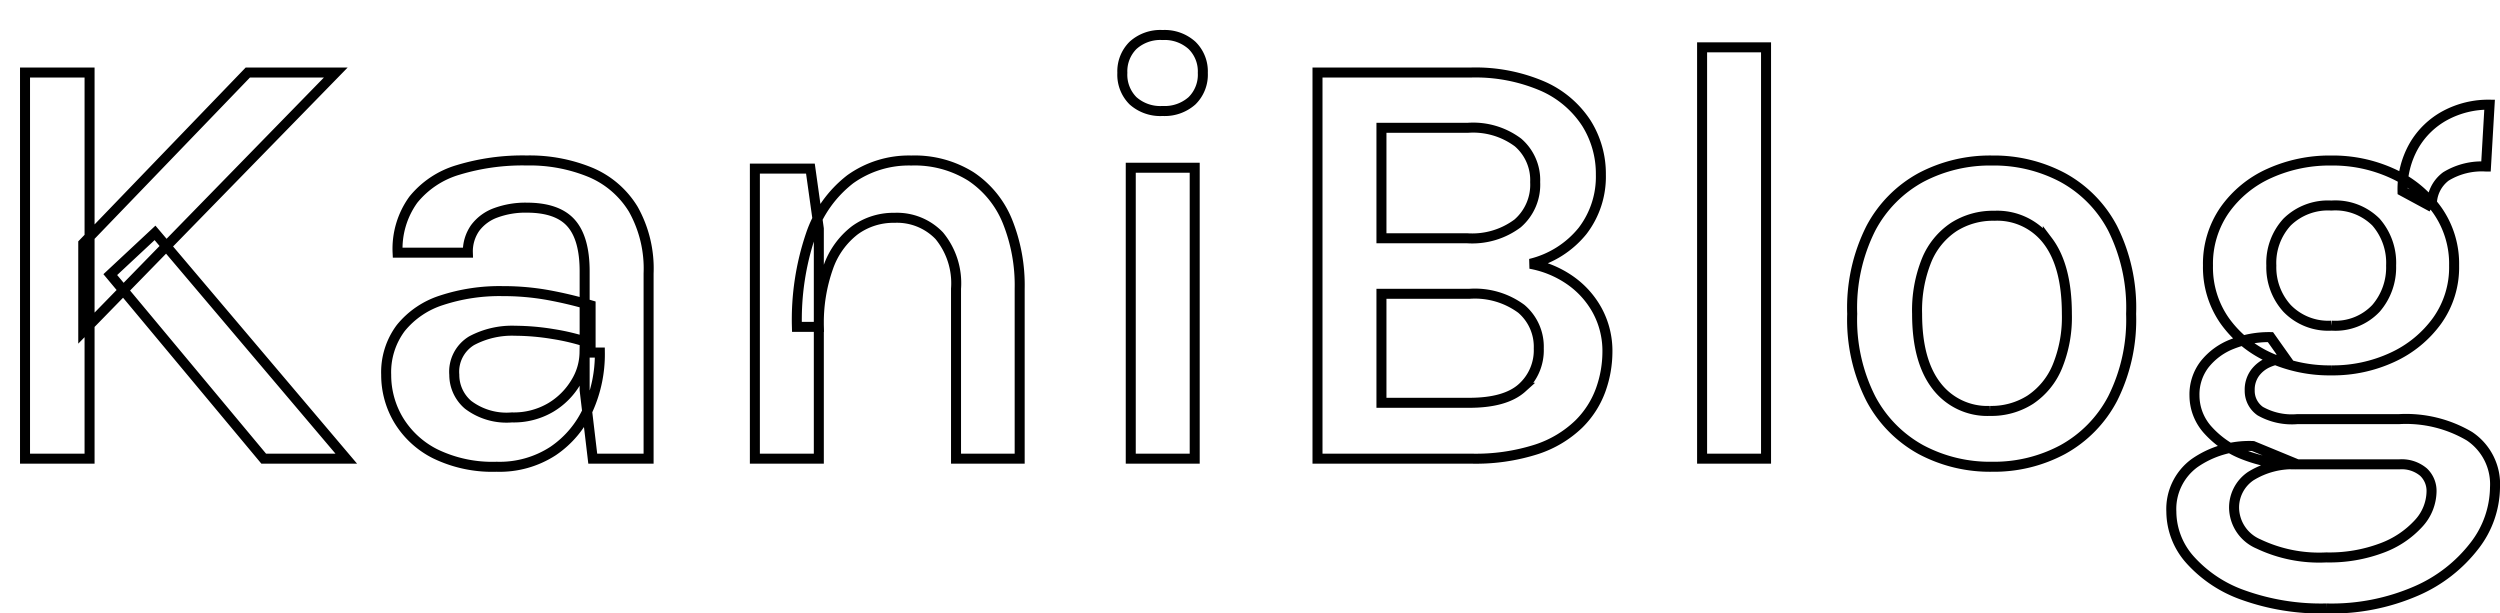 <svg xmlns="http://www.w3.org/2000/svg" xmlns:xlink="http://www.w3.org/1999/xlink" width="249.81" height="61.3" viewBox="0 0 249.81 61.3">
  <defs>
    <filter id="パス_1" x="0" y="0" width="249.81" height="61.3" filterUnits="userSpaceOnUse">
      <feOffset dx="2" dy="3" input="SourceAlpha"/>
      <feGaussianBlur result="blur"/>
      <feFlood flood-color="#ffba00" flood-opacity="0.686"/>
      <feComposite operator="in" in2="blur"/>
      <feComposite in="SourceGraphic"/>
    </filter>
  </defs>
  <g id="コンポーネント_1_1" data-name="コンポーネント 1 – 1" transform="translate(0.5 0.5)">
    <g transform="matrix(1, 0, 0, 1, -0.5, -0.5)" filter="url(#パス_1)">
      <path id="パス_1-2" data-name="パス 1" d="M27.99-38.58h8.79L11.55-12.72v-8.79ZM18.72-22.56,37.83,0H29.58L14.25-18.39ZM5.73-38.58h6.45V0H5.73ZM62.46,0l-.81-6.84V-18.72q0-3.3-1.365-4.83T55.86-25.08a8.581,8.581,0,0,0-3.075.51,4.453,4.453,0,0,0-2.07,1.515,4.079,4.079,0,0,0-.735,2.475H42.96a8.381,8.381,0,0,1,1.575-5.3,9.02,9.02,0,0,1,4.47-2.97,22.173,22.173,0,0,1,6.855-.945A15.944,15.944,0,0,1,62.25-28.6a9.153,9.153,0,0,1,4.26,3.675,12.108,12.108,0,0,1,1.53,6.42V0Zm-9.6.81A13.058,13.058,0,0,1,46.725-.48,8.974,8.974,0,0,1,43.05-3.87a8.756,8.756,0,0,1-1.23-4.5,7.365,7.365,0,0,1,1.455-4.68,8.621,8.621,0,0,1,4.08-2.775,18.539,18.539,0,0,1,6.1-.915,25.213,25.213,0,0,1,4.515.39,40.792,40.792,0,0,1,4.275,1.02v3.81a21.875,21.875,0,0,0-3.75-.93,23.778,23.778,0,0,0-3.78-.33,8.571,8.571,0,0,0-4.365,1,3.619,3.619,0,0,0-1.725,3.4,3.929,3.929,0,0,0,1.38,3,6.366,6.366,0,0,0,4.38,1.26,7.279,7.279,0,0,0,3.87-.99,7.2,7.2,0,0,0,2.5-2.49,5.86,5.86,0,0,0,.885-3h1.53A13.451,13.451,0,0,1,62-4.935a9.944,9.944,0,0,1-3.5,4.17A9.774,9.774,0,0,1,52.86.81ZM98.76,0V-16.98a7.463,7.463,0,0,0-1.68-5.3,5.849,5.849,0,0,0-4.47-1.785,6.551,6.551,0,0,0-3.96,1.245A7.961,7.961,0,0,0,86-19.14a16.541,16.541,0,0,0-.945,5.97H82.86a26.415,26.415,0,0,1,1.38-9.18,11.753,11.753,0,0,1,3.945-5.565A10.063,10.063,0,0,1,94.29-29.79a10.6,10.6,0,0,1,5.955,1.59,9.807,9.807,0,0,1,3.645,4.47,17.087,17.087,0,0,1,1.23,6.75V0ZM78.66,0V-28.98h5.55l.84,6V0ZM119.4-34.74a4.1,4.1,0,0,1-2.955-1.02,3.681,3.681,0,0,1-1.065-2.79,3.653,3.653,0,0,1,1.065-2.745A4.061,4.061,0,0,1,119.4-42.33a4.072,4.072,0,0,1,2.94,1.035,3.626,3.626,0,0,1,1.08,2.745,3.653,3.653,0,0,1-1.08,2.79A4.108,4.108,0,0,1,119.4-34.74ZM116.22,0V-29.07h6.39V0Zm18.66,0V-38.58h15.24a16.97,16.97,0,0,1,7.3,1.38,10,10,0,0,1,4.335,3.69,9.5,9.5,0,0,1,1.44,5.13,8.894,8.894,0,0,1-1.83,5.625,9.574,9.574,0,0,1-5.22,3.285,10.109,10.109,0,0,1,3.96,1.635,8.851,8.851,0,0,1,2.745,3.06,8.481,8.481,0,0,1,1,4.125,11.319,11.319,0,0,1-.66,3.75,9.188,9.188,0,0,1-2.205,3.45A11,11,0,0,1,156.81-.945,19.9,19.9,0,0,1,150.18,0Zm6.39-5.58h8.76q3.63,0,5.295-1.5a5.039,5.039,0,0,0,1.665-3.93,4.972,4.972,0,0,0-1.74-3.96,7.817,7.817,0,0,0-5.22-1.5h-8.76Zm0-27.48v11.04h8.58a7.571,7.571,0,0,0,5.025-1.485,5.112,5.112,0,0,0,1.755-4.125,4.955,4.955,0,0,0-1.71-3.96,7.49,7.49,0,0,0-5.01-1.47ZM173.31,0V-41.1h6.39V0Zm28.98.81A14.659,14.659,0,0,1,195.18-.9,12.44,12.44,0,0,1,190.17-6a17.416,17.416,0,0,1-1.86-8.46,17.626,17.626,0,0,1,1.86-8.55,12.342,12.342,0,0,1,5.01-5.085,14.764,14.764,0,0,1,7.11-1.695,14.638,14.638,0,0,1,7.05,1.695,12.25,12.25,0,0,1,4.995,5.085,17.745,17.745,0,0,1,1.845,8.55A17.533,17.533,0,0,1,214.335-6,12.347,12.347,0,0,1,209.34-.9,14.534,14.534,0,0,1,202.29.81Zm-.21-5.58a7.219,7.219,0,0,0,4.035-1.125A7.362,7.362,0,0,0,208.8-9.18a12.974,12.974,0,0,0,.96-5.28q0-4.77-1.9-7.29a6.324,6.324,0,0,0-5.355-2.52,7.293,7.293,0,0,0-4.05,1.125,7.314,7.314,0,0,0-2.7,3.3,13.339,13.339,0,0,0-.96,5.385q0,4.68,1.935,7.185A6.389,6.389,0,0,0,202.08-4.77Zm33.6,19.74a23.083,23.083,0,0,1-8.295-1.335,12.821,12.821,0,0,1-5.325-3.54A7.276,7.276,0,0,1,220.2,5.31,5.687,5.687,0,0,1,222.51.45a9.569,9.569,0,0,1,5.85-1.71L232.8.57a7.932,7.932,0,0,0-4.68,1.185,3.791,3.791,0,0,0-1.65,3.255,3.991,3.991,0,0,0,2.43,3.51,14.09,14.09,0,0,0,6.78,1.35,14.9,14.9,0,0,0,5.565-.945A9.365,9.365,0,0,0,244.9,6.48a4.814,4.814,0,0,0,1.3-3.21,2.584,2.584,0,0,0-.795-1.92A3.37,3.37,0,0,0,242.97.57H232.8a14.078,14.078,0,0,1-5.265-.93,9.332,9.332,0,0,1-3.675-2.49,5.151,5.151,0,0,1-1.35-3.45,4.937,4.937,0,0,1,1.02-3.135,6.533,6.533,0,0,1,2.745-2.01,10.021,10.021,0,0,1,3.825-.7l1.53,2.16a4.3,4.3,0,0,0-1.71.36,3.276,3.276,0,0,0-1.365,1.065,2.857,2.857,0,0,0-.525,1.755,2.465,2.465,0,0,0,1.05,2.055,6.407,6.407,0,0,0,3.72.8h10.17a12.48,12.48,0,0,1,7.02,1.71,5.765,5.765,0,0,1,2.55,5.13,9.662,9.662,0,0,1-2.04,5.8,14.713,14.713,0,0,1-5.82,4.53A21.218,21.218,0,0,1,235.68,14.97Zm.51-23.79a14.478,14.478,0,0,1-6.21-1.305,11.083,11.083,0,0,1-4.455-3.66,9.291,9.291,0,0,1-1.665-5.505,9.408,9.408,0,0,1,1.665-5.55,10.924,10.924,0,0,1,4.455-3.66,14.621,14.621,0,0,1,6.21-1.29,14.3,14.3,0,0,1,6.1,1.29,11.169,11.169,0,0,1,4.47,3.66,9.291,9.291,0,0,1,1.695,5.55,9.176,9.176,0,0,1-1.695,5.505,11.335,11.335,0,0,1-4.47,3.66A14.165,14.165,0,0,1,236.19-8.82Zm.03-4.47a5.575,5.575,0,0,0,4.425-1.725,6.246,6.246,0,0,0,1.515-4.275,6.179,6.179,0,0,0-1.515-4.35,5.749,5.749,0,0,0-4.455-1.65,5.827,5.827,0,0,0-4.425,1.65,6.038,6.038,0,0,0-1.575,4.35,6.1,6.1,0,0,0,1.575,4.275A5.727,5.727,0,0,0,236.22-13.29Zm10.02-11.85-2.94-1.59a8.811,8.811,0,0,1,1.14-4.53,7.972,7.972,0,0,1,3.12-3.03A9.119,9.119,0,0,1,252-35.37l-.36,6.18a6.866,6.866,0,0,0-4.005.99A3.5,3.5,0,0,0,246.24-25.14Z" transform="translate(-5.23 42.83)" fill="#fff" stroke="#000" stroke-width="1"/>
    </g>
  </g>
</svg>
